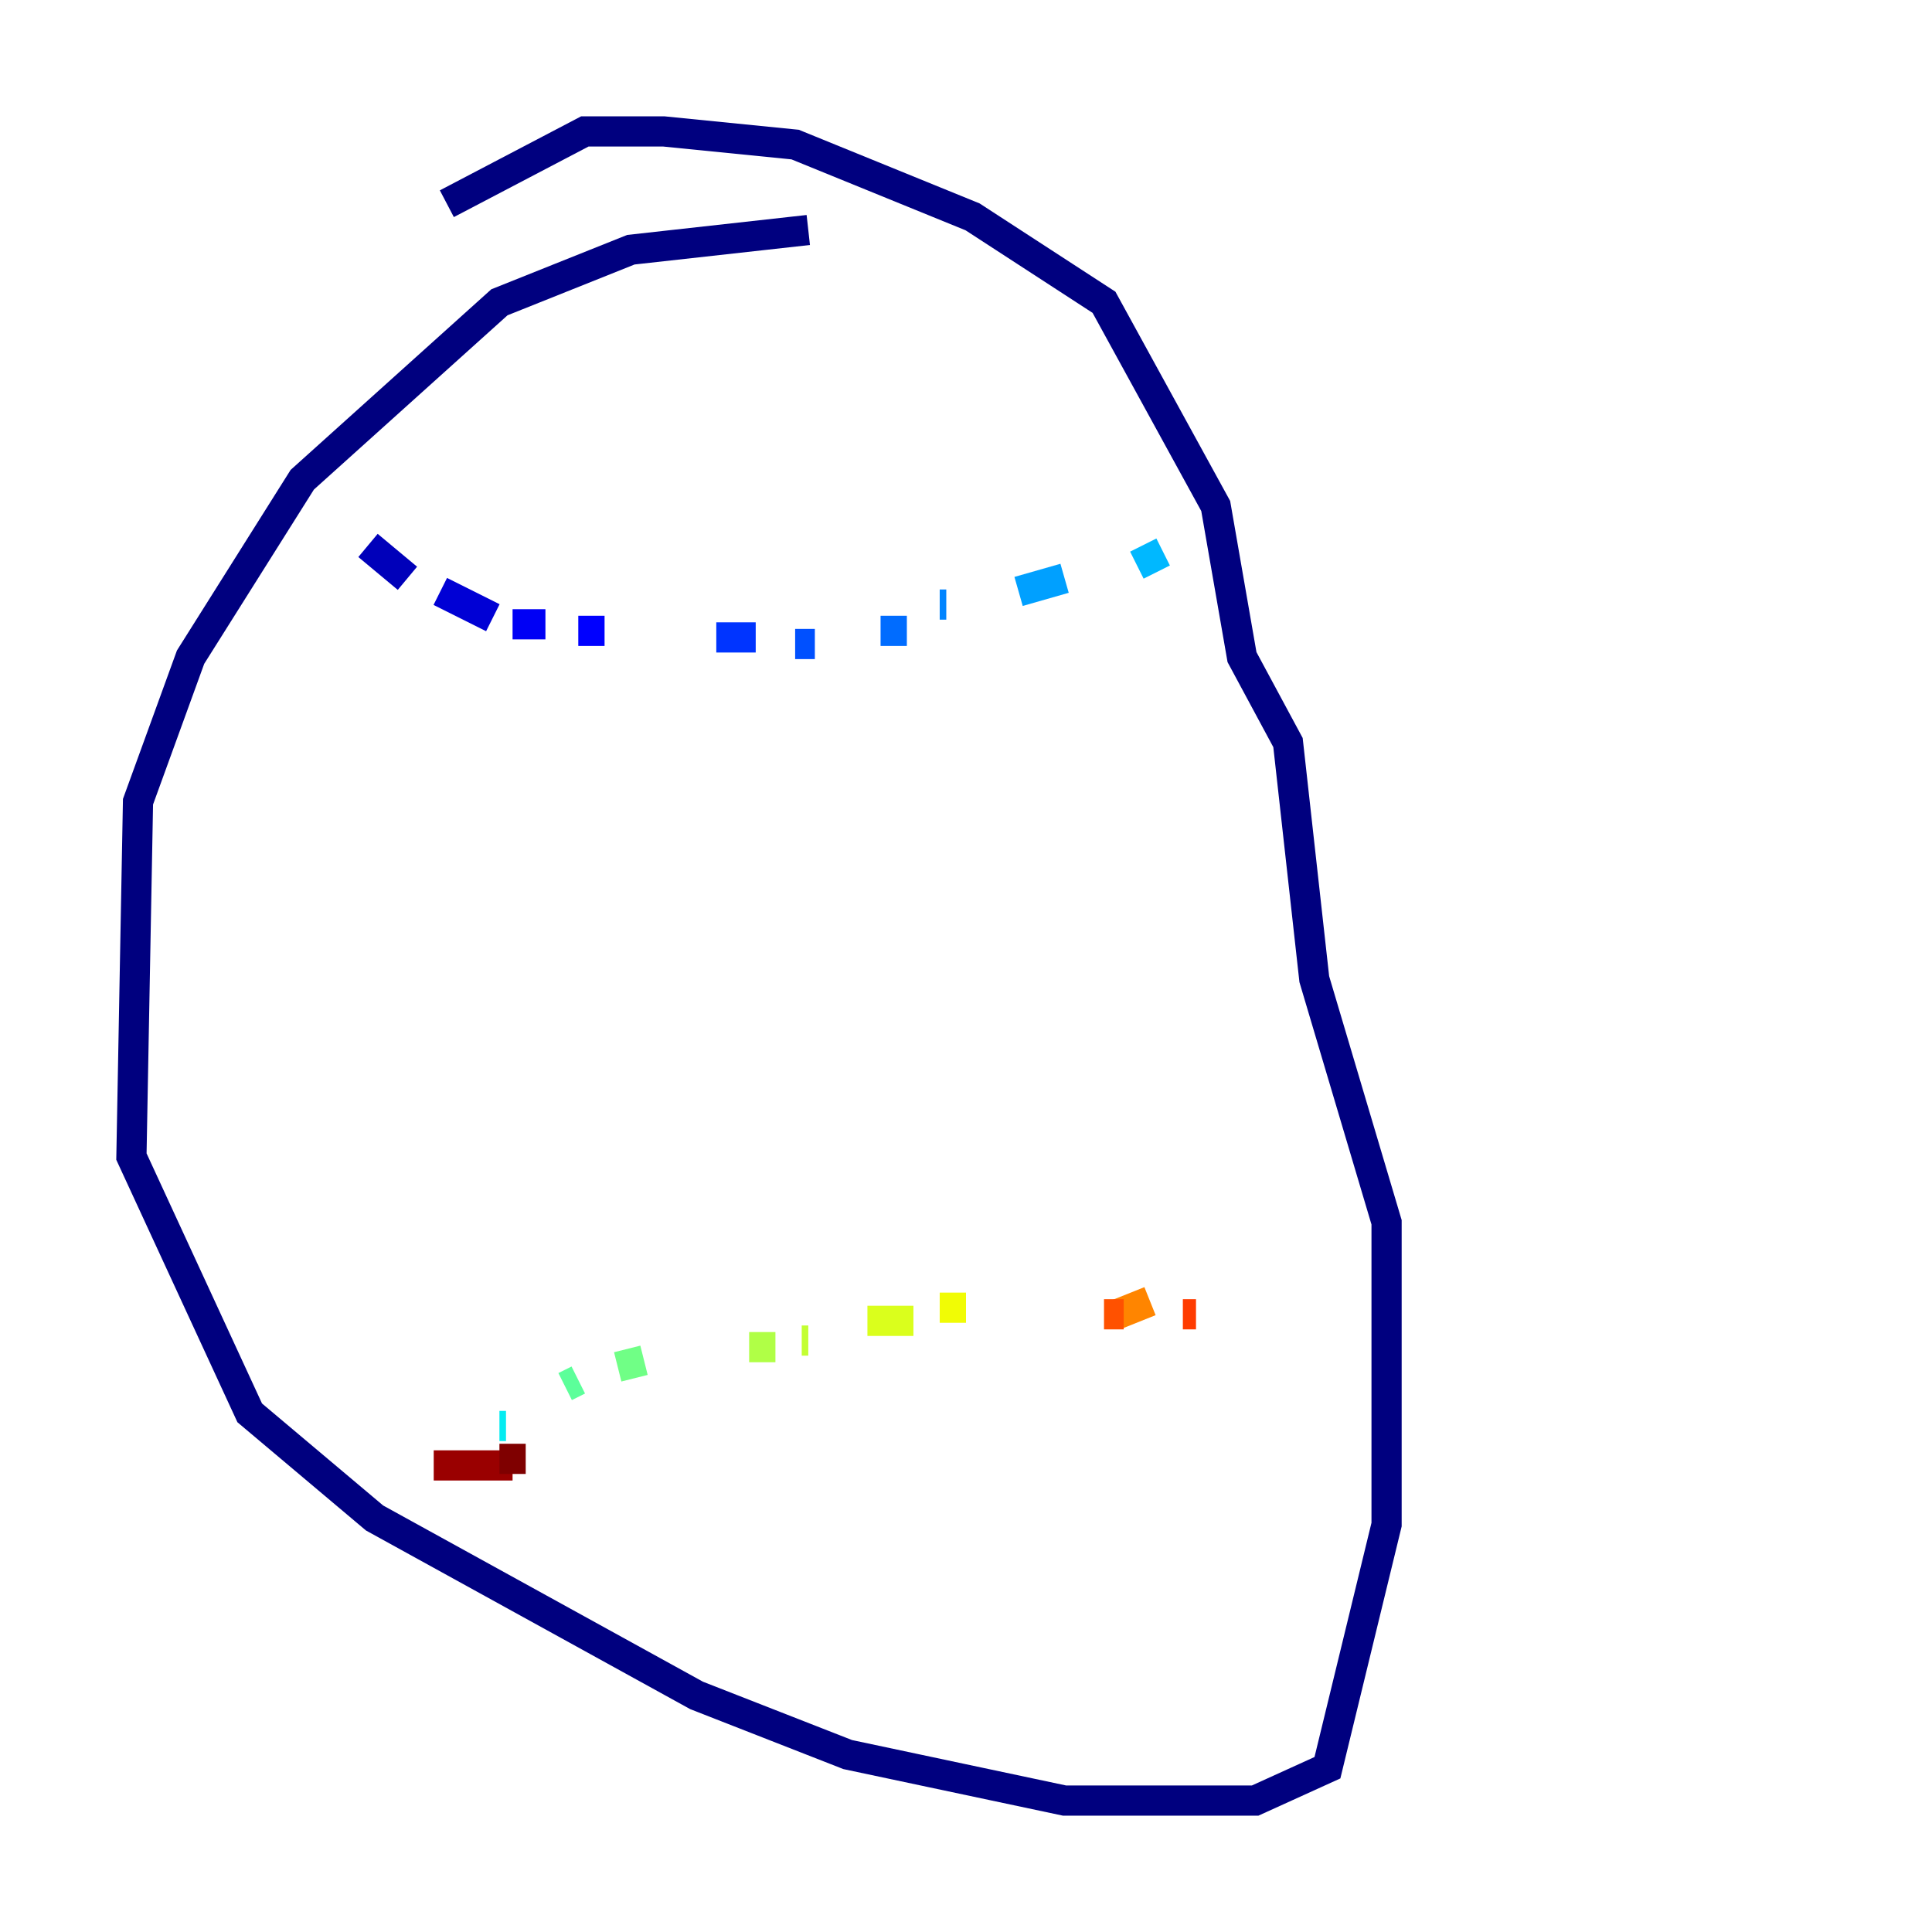 <?xml version="1.0" encoding="utf-8" ?>
<svg baseProfile="tiny" height="128" version="1.2" viewBox="0,0,128,128" width="128" xmlns="http://www.w3.org/2000/svg" xmlns:ev="http://www.w3.org/2001/xml-events" xmlns:xlink="http://www.w3.org/1999/xlink"><defs /><polyline fill="none" points="53.551,15.238 41.796,16.544 33.088,20.027 20.027,31.782 12.626,43.537 9.143,53.116 8.707,76.626 16.544,93.605 24.816,100.571 46.15,112.326 56.163,116.245 70.531,119.293 83.156,119.293 87.946,117.116 91.864,101.007 91.864,80.98 87.075,64.871 85.333,49.197 82.286,43.537 80.544,33.524 73.143,20.027 64.435,14.367 52.68,9.578 43.973,8.707 38.748,8.707 29.605,13.497" stroke="#00007f" stroke-width="2" /><polyline fill="none" points="22.64,32.653 22.64,32.653" stroke="#00009a" stroke-width="2" /><polyline fill="none" points="24.381,36.136 26.993,38.313" stroke="#0000ba" stroke-width="2" /><polyline fill="none" points="29.17,39.184 32.653,40.925" stroke="#0000d5" stroke-width="2" /><polyline fill="none" points="33.959,41.361 36.136,41.361" stroke="#0000f5" stroke-width="2" /><polyline fill="none" points="38.313,41.796 40.054,41.796" stroke="#0000ff" stroke-width="2" /><polyline fill="none" points="41.796,41.796 41.796,41.796" stroke="#001cff" stroke-width="2" /><polyline fill="none" points="47.456,42.231 50.068,42.231" stroke="#0034ff" stroke-width="2" /><polyline fill="none" points="52.68,42.667 53.986,42.667" stroke="#0050ff" stroke-width="2" /><polyline fill="none" points="58.34,41.796 60.082,41.796" stroke="#006cff" stroke-width="2" /><polyline fill="none" points="62.258,40.054 62.694,40.054" stroke="#0084ff" stroke-width="2" /><polyline fill="none" points="67.483,39.184 70.531,38.313" stroke="#00a0ff" stroke-width="2" /><polyline fill="none" points="75.32,37.442 77.061,36.571" stroke="#00b8ff" stroke-width="2" /><polyline fill="none" points="23.51,95.782 23.51,95.782" stroke="#00d4ff" stroke-width="2" /><polyline fill="none" points="33.088,94.476 33.524,94.476" stroke="#05ecf1" stroke-width="2" /><polyline fill="none" points="36.571,92.299 36.571,92.299" stroke="#1cffda" stroke-width="2" /><polyline fill="none" points="26.122,96.218 26.122,96.218" stroke="#32ffc3" stroke-width="2" /><polyline fill="none" points="26.993,96.218 26.993,96.218" stroke="#46ffb0" stroke-width="2" /><polyline fill="none" points="37.442,91.864 38.313,91.429" stroke="#5cff9a" stroke-width="2" /><polyline fill="none" points="40.925,90.558 42.667,90.122" stroke="#70ff86" stroke-width="2" /><polyline fill="none" points="44.843,89.252 44.843,89.252" stroke="#86ff70" stroke-width="2" /><polyline fill="none" points="48.327,89.252 48.327,89.252" stroke="#9aff5c" stroke-width="2" /><polyline fill="none" points="49.633,89.252 51.374,89.252" stroke="#b0ff46" stroke-width="2" /><polyline fill="none" points="53.116,88.816 53.551,88.816" stroke="#c3ff32" stroke-width="2" /><polyline fill="none" points="57.469,87.51 60.517,87.51" stroke="#daff1c" stroke-width="2" /><polyline fill="none" points="62.258,86.639 64.0,86.639" stroke="#f1fc05" stroke-width="2" /><polyline fill="none" points="67.483,86.204 67.483,86.204" stroke="#ffe500" stroke-width="2" /><polyline fill="none" points="70.095,86.639 70.095,86.639" stroke="#ffcb00" stroke-width="2" /><polyline fill="none" points="74.449,86.639 74.449,86.639" stroke="#ffb500" stroke-width="2" /><polyline fill="none" points="76.191,86.204 76.191,86.204" stroke="#ff9b00" stroke-width="2" /><polyline fill="none" points="76.191,86.204 74.014,87.075" stroke="#ff8500" stroke-width="2" /><polyline fill="none" points="67.918,88.381 67.918,88.381" stroke="#ff6b00" stroke-width="2" /><polyline fill="none" points="73.143,87.075 74.449,87.075" stroke="#ff5100" stroke-width="2" /><polyline fill="none" points="78.367,87.075 79.238,87.075" stroke="#ff3b00" stroke-width="2" /><polyline fill="none" points="80.98,86.639 80.98,86.639" stroke="#ff2100" stroke-width="2" /><polyline fill="none" points="85.333,86.204 85.333,86.204" stroke="#f50b00" stroke-width="2" /><polyline fill="none" points="84.898,88.381 84.898,88.381" stroke="#d50000" stroke-width="2" /><polyline fill="none" points="28.735,97.088 28.735,97.088" stroke="#ba0000" stroke-width="2" /><polyline fill="none" points="28.735,97.088 33.959,97.088" stroke="#9a0000" stroke-width="2" /><polyline fill="none" points="34.83,96.653 33.088,96.653" stroke="#7f0000" stroke-width="2" /></svg>